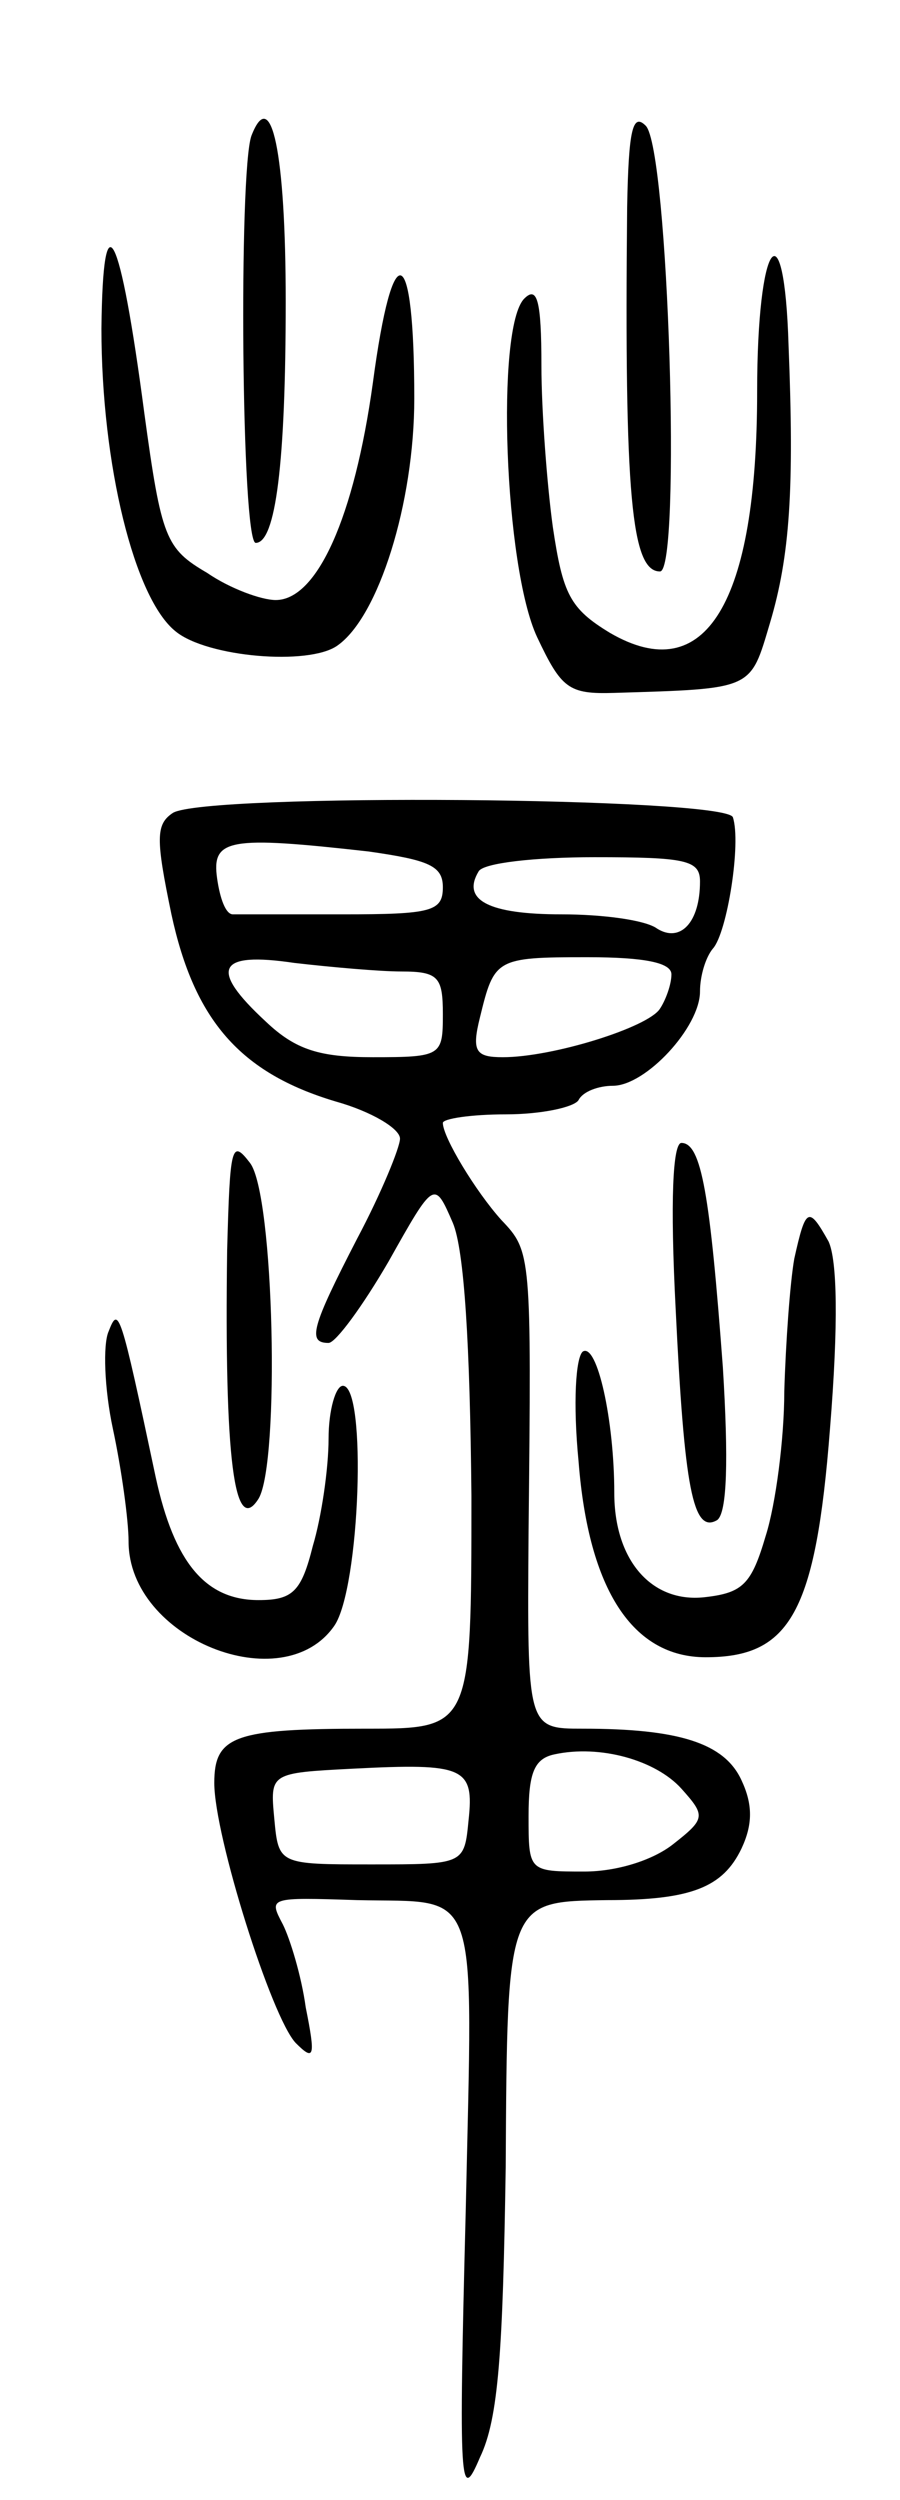 <svg version="1.0" xmlns="http://www.w3.org/2000/svg"
 width="63pt" height="175pt" viewBox="0 0 63 175"
 preserveAspectRatio="xMidYMid meet">
<g transform="translate(0,175) scale(0.1,-0.1)"
fill="#000000" stroke="none">
<path d="M176 1655 c-9 -25 -7 -285 3 -285 14 0 21 56 21 169 0 104 -10 152
-24 116z"/>
<path d="M439 1605 c-2 -202 3 -255 23 -255 15 0 6 296 -10 312 -9 9 -12 -2
-13 -57z"/>
<path d="M71 1520 c0 -95 23 -189 52 -212 22 -18 93 -24 113 -10 29 20 54 100
54 173 0 110 -15 116 -29 11 -13 -94 -39 -152 -68 -152 -10 0 -32 8 -48 19
-29 17 -32 24 -44 112 -17 129 -29 153 -30 59z"/>
<path d="M530 1476 c0 -148 -36 -208 -103 -169 -28 17 -33 27 -40 74 -4 29 -8
81 -8 113 0 46 -3 56 -12 47 -20 -20 -14 -188 9 -237 17 -36 22 -40 54 -39 98
3 95 2 109 49 14 47 17 94 13 194 -3 100 -22 74 -22 -32z"/>
<path d="M121 1181 c-12 -8 -12 -18 -1 -71 16 -74 48 -111 115 -131 25 -7 45
-19 45 -26 0 -6 -13 -38 -30 -70 -32 -62 -35 -73 -20 -73 5 0 24 26 42 57 32
57 32 57 45 27 8 -19 12 -85 13 -191 0 -163 0 -163 -74 -163 -92 0 -106 -5
-106 -38 0 -37 40 -164 57 -182 13 -13 14 -10 7 25 -3 22 -11 48 -16 58 -10
19 -10 19 52 17 87 -2 81 15 76 -218 -5 -194 -4 -205 10 -172 13 27 16 74 18
203 1 187 1 186 71 187 59 0 81 9 94 36 8 17 8 31 0 48 -12 26 -44 36 -111 36
-39 0 -39 0 -38 138 2 194 2 196 -19 218 -18 20 -41 58 -41 68 0 3 20 6 44 6
25 0 48 5 51 10 3 6 14 10 24 10 23 0 61 41 61 66 0 11 4 24 9 30 10 11 20 74
14 92 -6 14 -369 17 -392 3z m137 -27 c42 -6 52 -10 52 -25 0 -17 -8 -19 -70
-19 -38 0 -73 0 -77 0 -5 0 -9 11 -11 25 -4 28 8 30 106 19z m232 -21 c0 -29
-14 -43 -30 -33 -8 6 -38 10 -67 10 -51 0 -70 10 -58 30 3 6 40 10 81 10 64 0
74 -2 74 -17z m-209 -63 c26 0 29 -4 29 -30 0 -29 -1 -30 -49 -30 -37 0 -54 5
-75 25 -40 37 -34 49 20 41 26 -3 60 -6 75 -6z m189 -2 c0 -7 -4 -18 -8 -24
-8 -13 -75 -34 -110 -34 -19 0 -22 4 -16 28 10 41 11 42 75 42 41 0 59 -4 59
-12z m7 -570 c17 -19 17 -21 -6 -39 -14 -11 -39 -19 -62 -19 -39 0 -39 0 -39
39 0 30 4 40 18 43 32 7 71 -4 89 -24z m-149 -22 c-3 -31 -3 -31 -68 -31 -65
0 -65 0 -68 32 -3 32 -3 32 55 35 78 4 85 1 81 -36z"/>
<path d="M159 875 c-2 -146 5 -201 22 -174 15 25 11 213 -6 235 -13 17 -14 12
-16 -61z"/>
<path d="M473 833 c6 -124 12 -157 29 -147 7 5 8 42 4 107 -9 121 -15 157 -29
157 -6 0 -8 -40 -4 -117z"/>
<path d="M556 869 c-3 -17 -6 -59 -7 -93 0 -33 -6 -79 -13 -101 -10 -34 -16
-40 -43 -43 -37 -4 -63 26 -63 73 0 51 -12 105 -22 99 -5 -4 -7 -36 -3 -77 7
-90 38 -137 89 -137 59 0 77 31 87 160 6 74 5 118 -1 131 -14 25 -16 24 -24
-12z"/>
<path d="M76 818 c-4 -9 -3 -40 3 -68 6 -28 11 -64 11 -79 0 -68 108 -111 144
-59 18 26 23 168 6 168 -5 0 -10 -17 -10 -37 0 -21 -5 -55 -11 -75 -8 -32 -14
-38 -38 -38 -37 0 -59 26 -72 86 -25 118 -26 120 -33 102z"/>
</g>
</svg>

